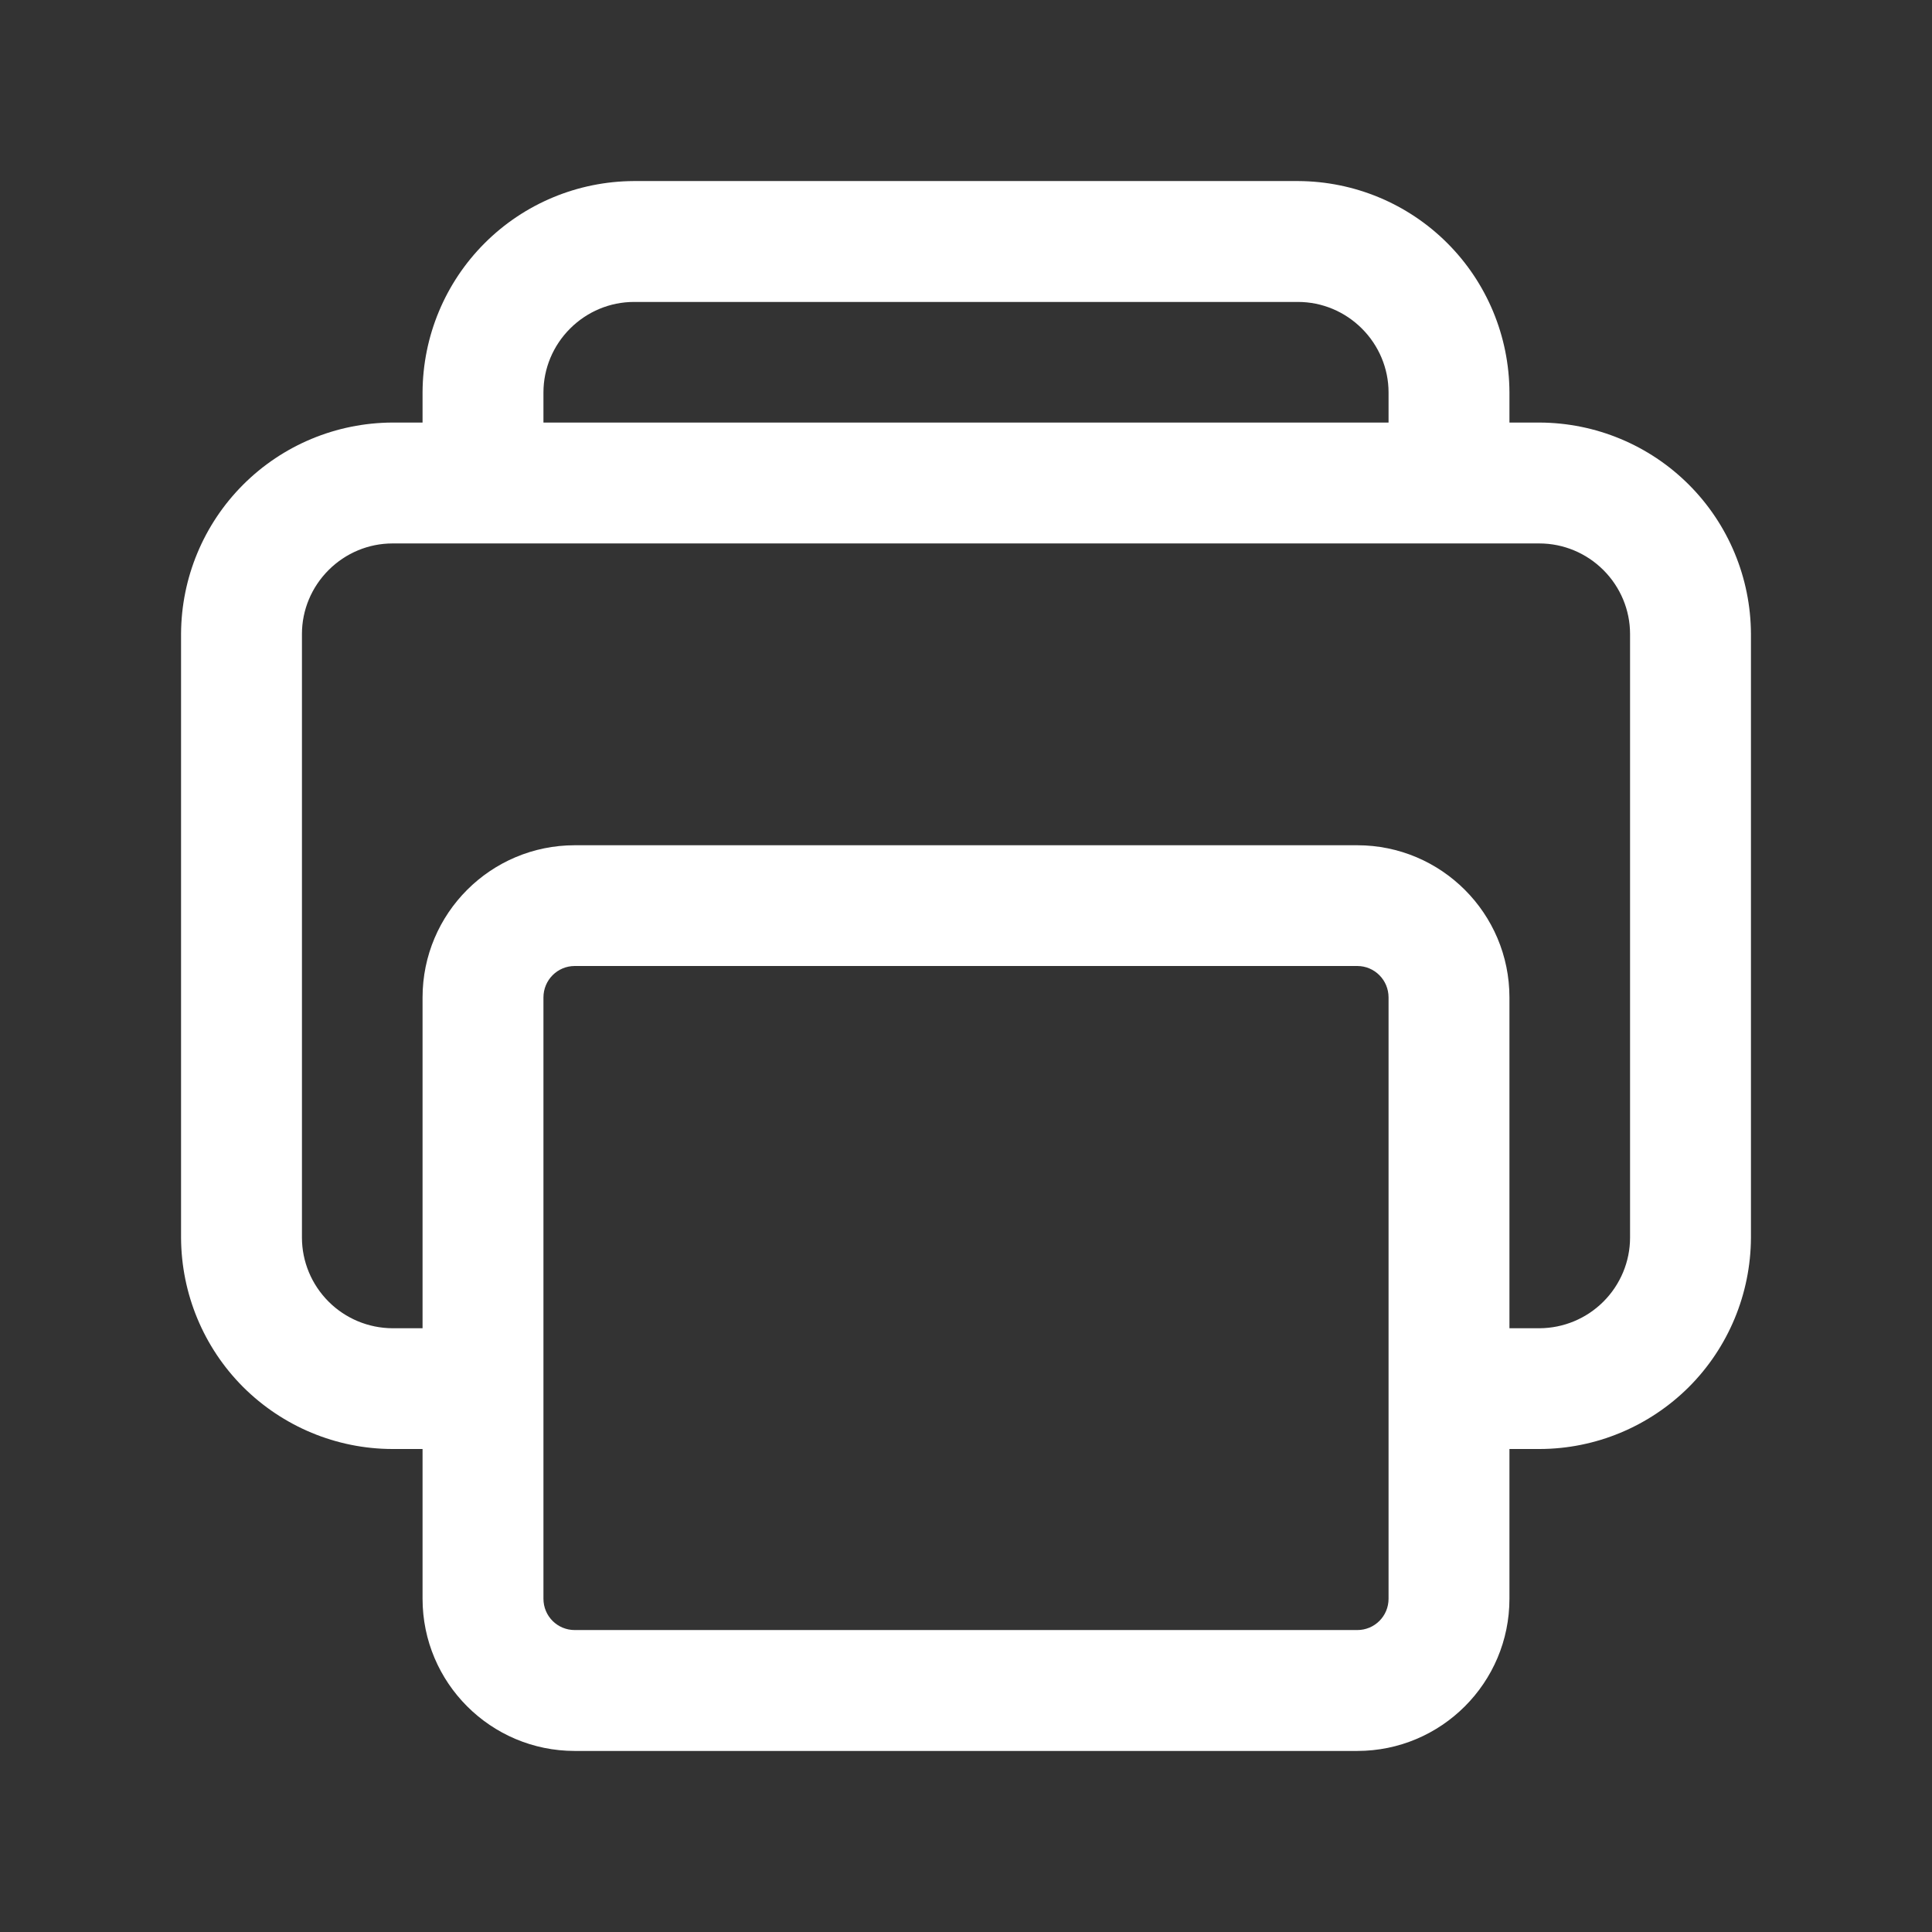 <svg xmlns="http://www.w3.org/2000/svg" width="14" height="14" viewBox="0 0 14 14" fill="none">
                <rect x="0" y="0" width="14" height="14" fill="#333333" stroke="none"/>
                <path fillRule="evenodd" clipRule="evenodd" d="M2.844 3.062H11.158C11.563 3.064 11.951 3.225 12.238 3.512C12.525 3.799 12.686 4.187 12.688 4.592L12.688 4.594L12.688 8.969L12.688 8.97C12.686 9.375 12.525 9.764 12.238 10.051C11.951 10.337 11.563 10.499 11.158 10.5L11.156 10.5H10.5V9.625H11.156C11.33 9.624 11.496 9.555 11.619 9.432C11.742 9.309 11.812 9.142 11.812 8.968V4.594C11.812 4.42 11.742 4.254 11.619 4.131C11.496 4.008 11.329 3.938 11.155 3.938H2.844C2.67 3.938 2.504 4.008 2.381 4.131C2.258 4.254 2.188 4.42 2.188 4.594V8.968C2.188 9.142 2.258 9.309 2.381 9.432C2.504 9.555 2.67 9.624 2.844 9.625H3.5V10.5H2.844L2.842 10.5C2.437 10.499 2.049 10.337 1.762 10.051C1.475 9.764 1.314 9.375 1.312 8.97L1.312 8.969V4.592C1.314 4.187 1.475 3.799 1.762 3.512C2.049 3.225 2.437 3.064 2.842 3.062L2.844 3.062Z" fill="white" />
                <path fillRule="evenodd" clipRule="evenodd" d="M4.165 7C4.039 7 3.938 7.102 3.938 7.228V11.585C3.938 11.711 4.039 11.812 4.165 11.812H9.835C9.961 11.812 10.062 11.711 10.062 11.585V7.228C10.062 7.102 9.961 7 9.835 7H4.165ZM3.062 7.228C3.062 6.619 3.556 6.125 4.165 6.125H9.835C10.444 6.125 10.938 6.619 10.938 7.228V11.585C10.938 12.194 10.444 12.688 9.835 12.688H4.165C3.556 12.688 3.062 12.194 3.062 11.585V7.228Z" fill="white" />
                <path fillRule="evenodd" clipRule="evenodd" d="M4.594 1.312H9.408C9.813 1.314 10.201 1.475 10.488 1.762C10.775 2.049 10.936 2.437 10.938 2.842L10.938 2.844L10.938 3.5H10.062V2.844C10.062 2.67 9.992 2.504 9.869 2.381C9.746 2.258 9.58 2.188 9.406 2.188H4.594C4.42 2.188 4.254 2.258 4.131 2.381C4.008 2.504 3.938 2.67 3.938 2.844V3.5H3.062V2.842C3.064 2.437 3.225 2.049 3.512 1.762C3.799 1.475 4.187 1.314 4.592 1.312L4.594 1.312Z" fill="white" />
            </svg>